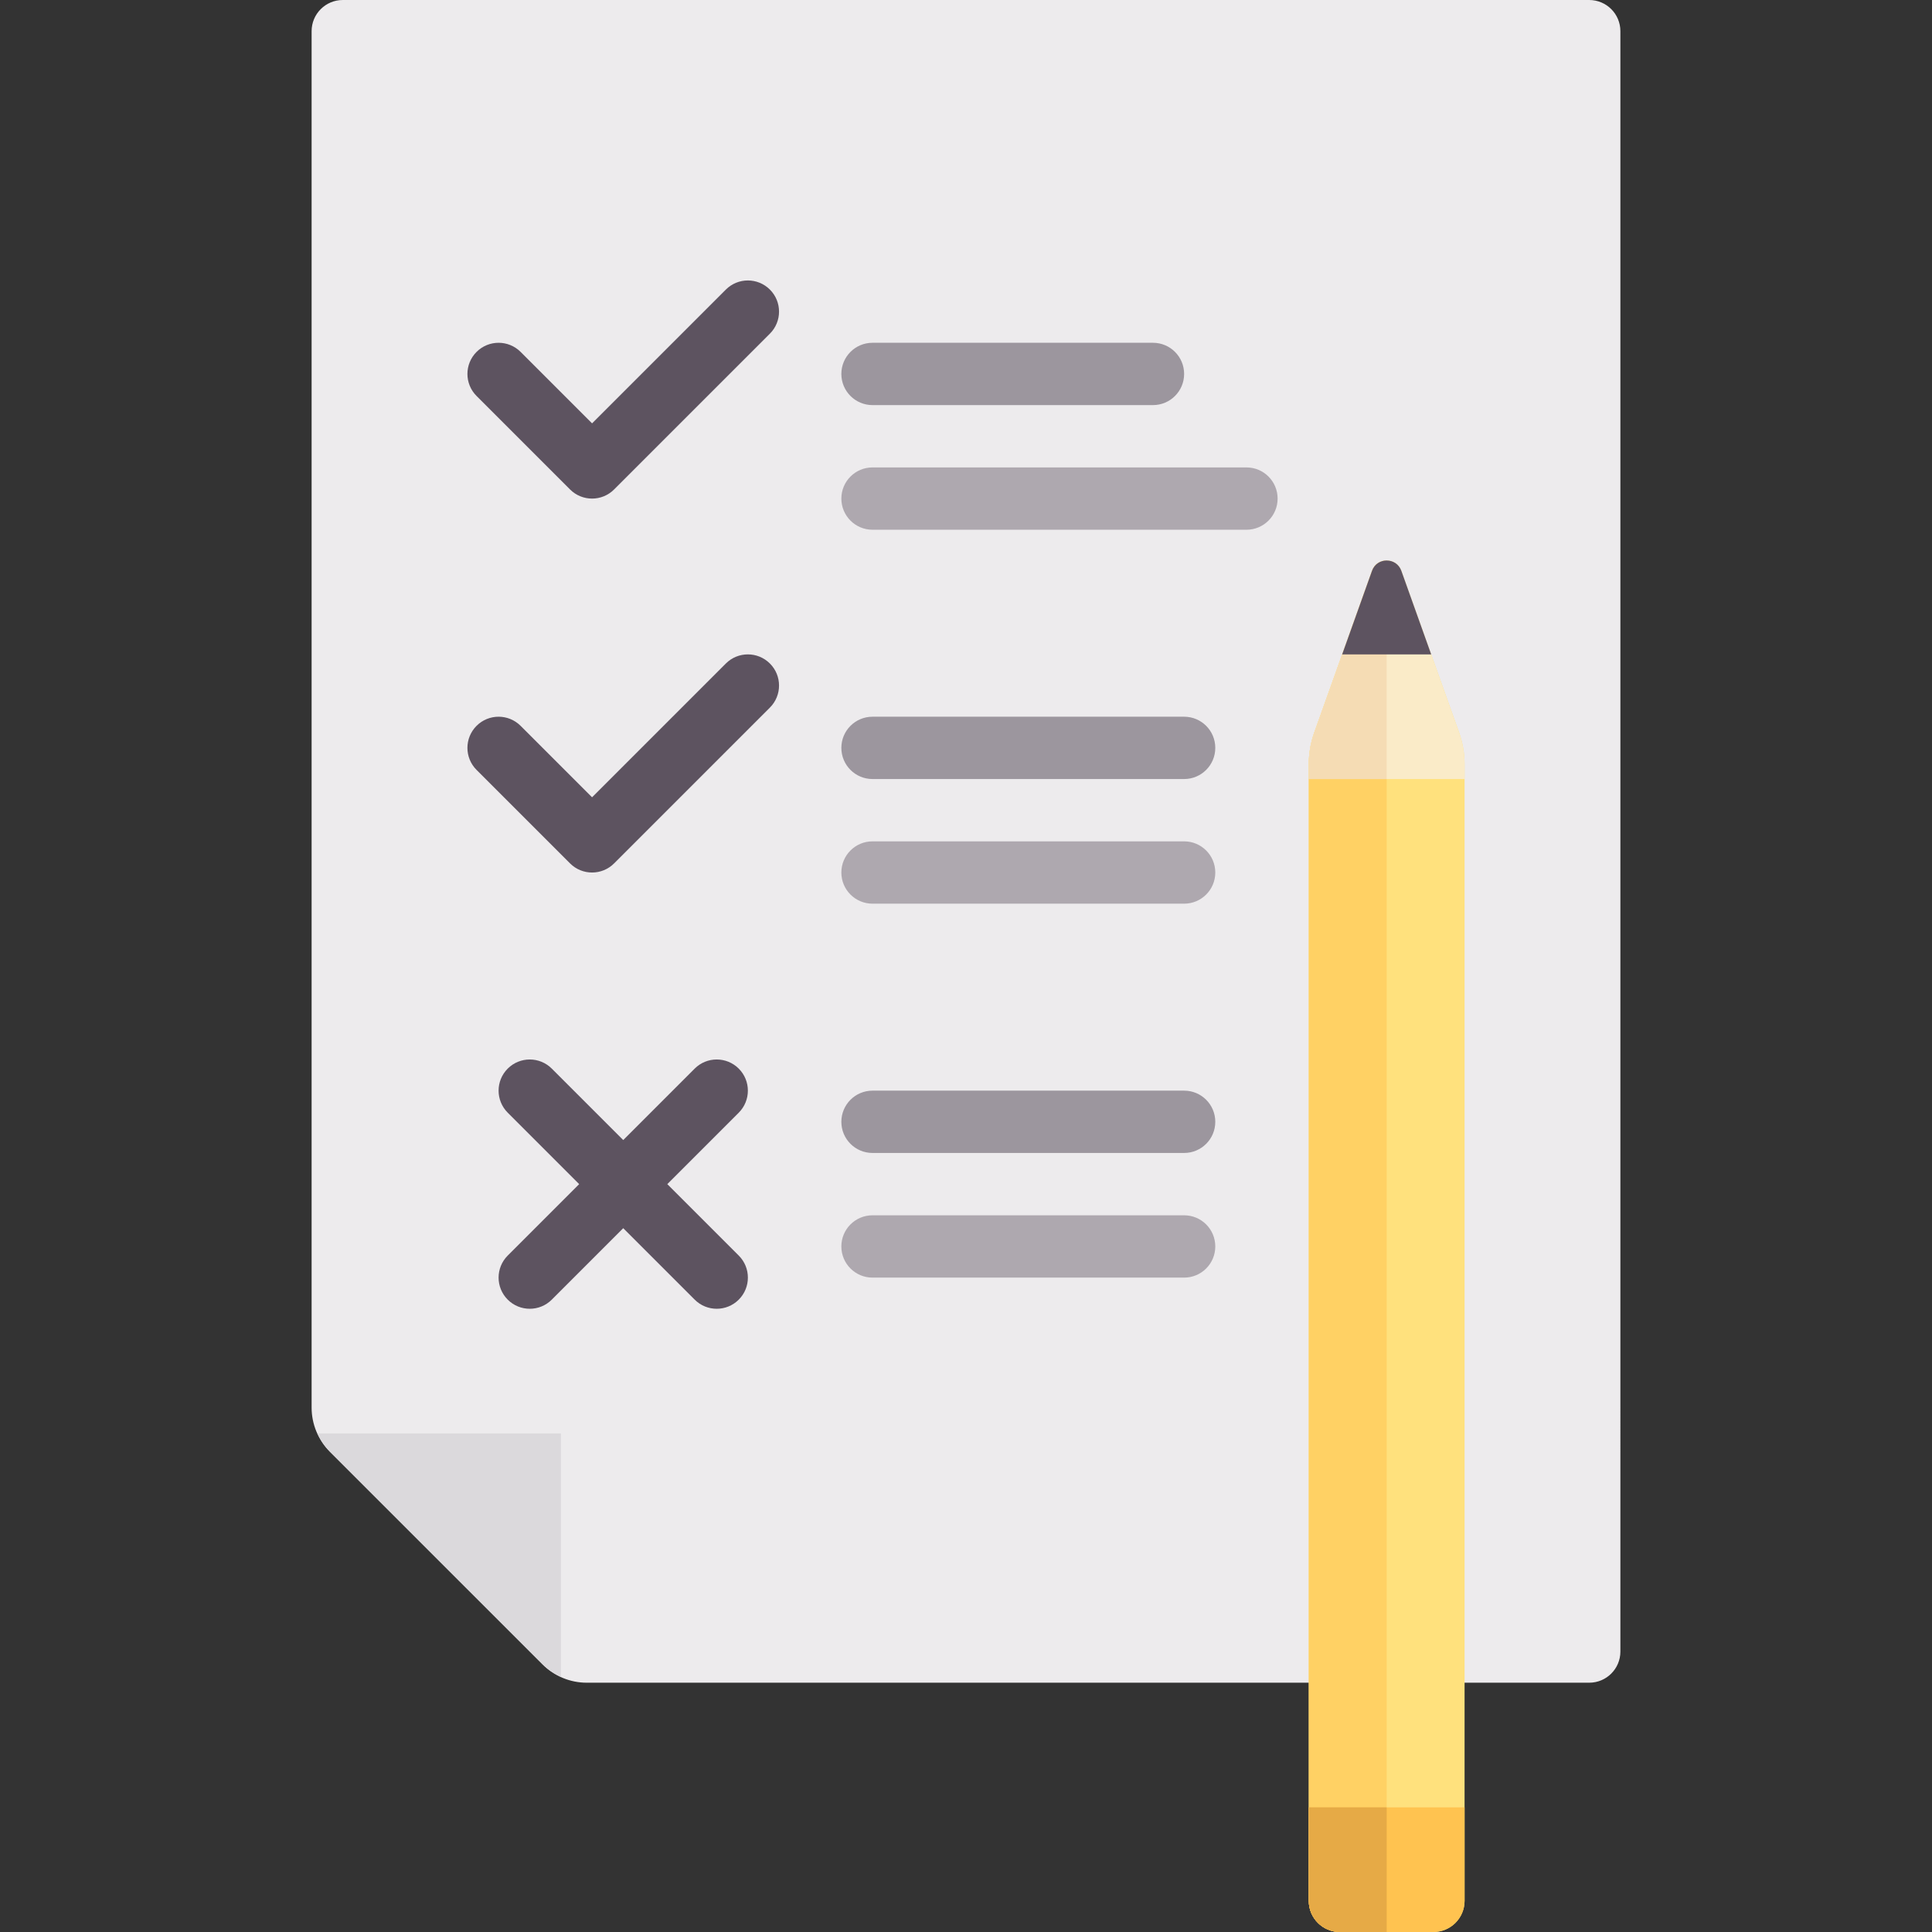 <?xml version="1.0" encoding="iso-8859-1"?>
<!-- Generator: Adobe Illustrator 19.0.0, SVG Export Plug-In . SVG Version: 6.00 Build 0)  -->
<svg version="1.1" id="Capa_1" xmlns="http://www.w3.org/2000/svg" xmlns:xlink="http://www.w3.org/1999/xlink" x="0px" y="0px"
	 viewBox="0 0 512 512" style="enable-background:new 0 0 512 512;" xml:space="preserve">
<rect x="0" y="0" width="512" height="512" fill="#333333" stroke="none"/>
<path style="fill:#EDEBED;" d="M421.161,0H90.839c-4.561,0-8.258,3.697-8.258,8.258v364.774c0,4.381,1.74,8.582,4.838,11.679
	l56.392,56.387c3.097,3.097,7.298,4.837,11.678,4.837h265.673c4.56,0,8.258-3.698,8.258-8.258V8.258
	C429.419,3.697,425.721,0,421.161,0z"/>
<path style="fill:#9C969E;" d="M305.548,107.355h-74.323c-4.565,0-8.258-3.694-8.258-8.258c0-4.565,3.694-8.258,8.258-8.258h74.323
	c4.565,0,8.258,3.694,8.258,8.258S310.113,107.355,305.548,107.355z"/>
<path style="fill:#AEA8AF;" d="M330.323,140.387h-99.097c-4.565,0-8.258-3.694-8.258-8.258s3.694-8.258,8.258-8.258h99.097
	c4.565,0,8.258,3.694,8.258,8.258C338.581,136.693,334.887,140.387,330.323,140.387z"/>
<path style="fill:#9C969E;" d="M313.806,206.452h-82.581c-4.565,0-8.258-3.694-8.258-8.258c0-4.565,3.694-8.258,8.258-8.258h82.581
	c4.565,0,8.258,3.694,8.258,8.258C322.065,202.758,318.371,206.452,313.806,206.452z"/>
<path style="fill:#AEA8AF;" d="M313.806,239.484h-82.581c-4.565,0-8.258-3.694-8.258-8.258c0-4.565,3.694-8.258,8.258-8.258h82.581
	c4.565,0,8.258,3.694,8.258,8.258C322.065,235.79,318.371,239.484,313.806,239.484z"/>
<path style="fill:#9C969E;" d="M313.806,305.548h-82.581c-4.565,0-8.258-3.694-8.258-8.258s3.694-8.258,8.258-8.258h82.581
	c4.565,0,8.258,3.694,8.258,8.258S318.371,305.548,313.806,305.548z"/>
<path style="fill:#AEA8AF;" d="M313.806,338.581h-82.581c-4.565,0-8.258-3.694-8.258-8.258s3.694-8.258,8.258-8.258h82.581
	c4.565,0,8.258,3.694,8.258,8.258S318.371,338.581,313.806,338.581z"/>
<g>
	<path style="fill:#5D5360;" d="M151.065,129.71c1.613,1.613,3.726,2.419,5.839,2.419s4.226-0.806,5.839-2.419l41.29-41.29
		c3.226-3.226,3.226-8.452,0-11.677c-3.226-3.226-8.452-3.226-11.677,0l-35.452,35.452L137.969,93.26
		c-3.226-3.226-8.452-3.226-11.677,0s-3.226,8.452,0,11.677L151.065,129.71z"/>
	<path style="fill:#5D5360;" d="M192.355,175.839l-35.452,35.452l-18.935-18.935c-3.226-3.226-8.452-3.226-11.677,0
		c-3.226,3.226-3.226,8.452,0,11.677l24.774,24.774c1.613,1.613,3.726,2.419,5.839,2.419s4.226-0.806,5.839-2.419l41.29-41.29
		c3.226-3.226,3.226-8.452,0-11.677C200.806,172.613,195.581,172.613,192.355,175.839z"/>
	<path style="fill:#5D5360;" d="M195.774,283.194c-3.226-3.226-8.452-3.226-11.677,0l-18.935,18.935l-18.935-18.935
		c-3.226-3.226-8.452-3.226-11.677,0c-3.226,3.226-3.226,8.452,0,11.677l18.935,18.935l-18.935,18.935
		c-3.226,3.226-3.226,8.452,0,11.677c1.613,1.613,3.726,2.419,5.839,2.419s4.226-0.806,5.839-2.419l18.935-18.935l18.935,18.935
		c1.613,1.613,3.726,2.419,5.839,2.419s4.226-0.806,5.839-2.419c3.226-3.226,3.226-8.452,0-11.677l-18.935-18.935l18.935-18.935
		C199,291.645,199,286.419,195.774,283.194z"/>
</g>
<path style="fill:#DBD9DC;" d="M87.418,384.711l56.392,56.387c1.406,1.406,3.06,2.49,4.835,3.301v-64.528h-64.53
	C84.926,381.648,86.011,383.304,87.418,384.711z"/>
<path style="fill:#FFE17D;" d="M379.871,512h-24.774c-4.561,0-8.258-3.697-8.258-8.258V202.485c0-2.84,0.488-5.658,1.443-8.332
	l15.313-42.877c1.305-3.654,6.472-3.654,7.777,0l15.313,42.877c0.955,2.674,1.443,5.493,1.443,8.332v301.257
	C388.129,508.303,384.432,512,379.871,512z"/>
<path style="fill:#FFD164;" d="M355.096,512h12.387V148.534c-1.619,0-3.236,0.913-3.889,2.74l-15.313,42.878
	c-0.955,2.674-1.444,5.493-1.444,8.333v301.257C346.839,508.302,350.536,512,355.096,512z"/>
<path style="fill:#FAEBC8;" d="M346.839,202.485v3.967h41.29v-3.967c0-2.84-0.488-5.658-1.444-8.333l-15.313-42.877
	c-1.305-3.654-6.472-3.654-7.777,0l-15.313,42.877C347.327,196.827,346.839,199.645,346.839,202.485z"/>
<path style="fill:#F5DCB4;" d="M363.595,151.275l-15.313,42.878c-0.955,2.674-1.444,5.493-1.444,8.333v3.967h20.645v-57.917
	C365.865,148.534,364.247,149.448,363.595,151.275z"/>
<path style="fill:#FFC350;" d="M346.839,478.968v24.774c0,4.56,3.697,8.258,8.258,8.258h24.774c4.56,0,8.258-3.698,8.258-8.258
	v-24.774H346.839z"/>
<path style="fill:#E6AA46;" d="M346.839,478.968v24.774c0,4.56,3.697,8.258,8.258,8.258h12.387v-33.032L346.839,478.968
	L346.839,478.968z"/>
<path style="fill:#5D5360;" d="M355.688,173.419h23.593l-7.908-22.144c-1.305-3.654-6.472-3.654-7.777,0L355.688,173.419z"/>
<g>
</g>
<g>
</g>
<g>
</g>
<g>
</g>
<g>
</g>
<g>
</g>
<g>
</g>
<g>
</g>
<g>
</g>
<g>
</g>
<g>
</g>
<g>
</g>
<g>
</g>
<g>
</g>
<g>
</g>
</svg>
